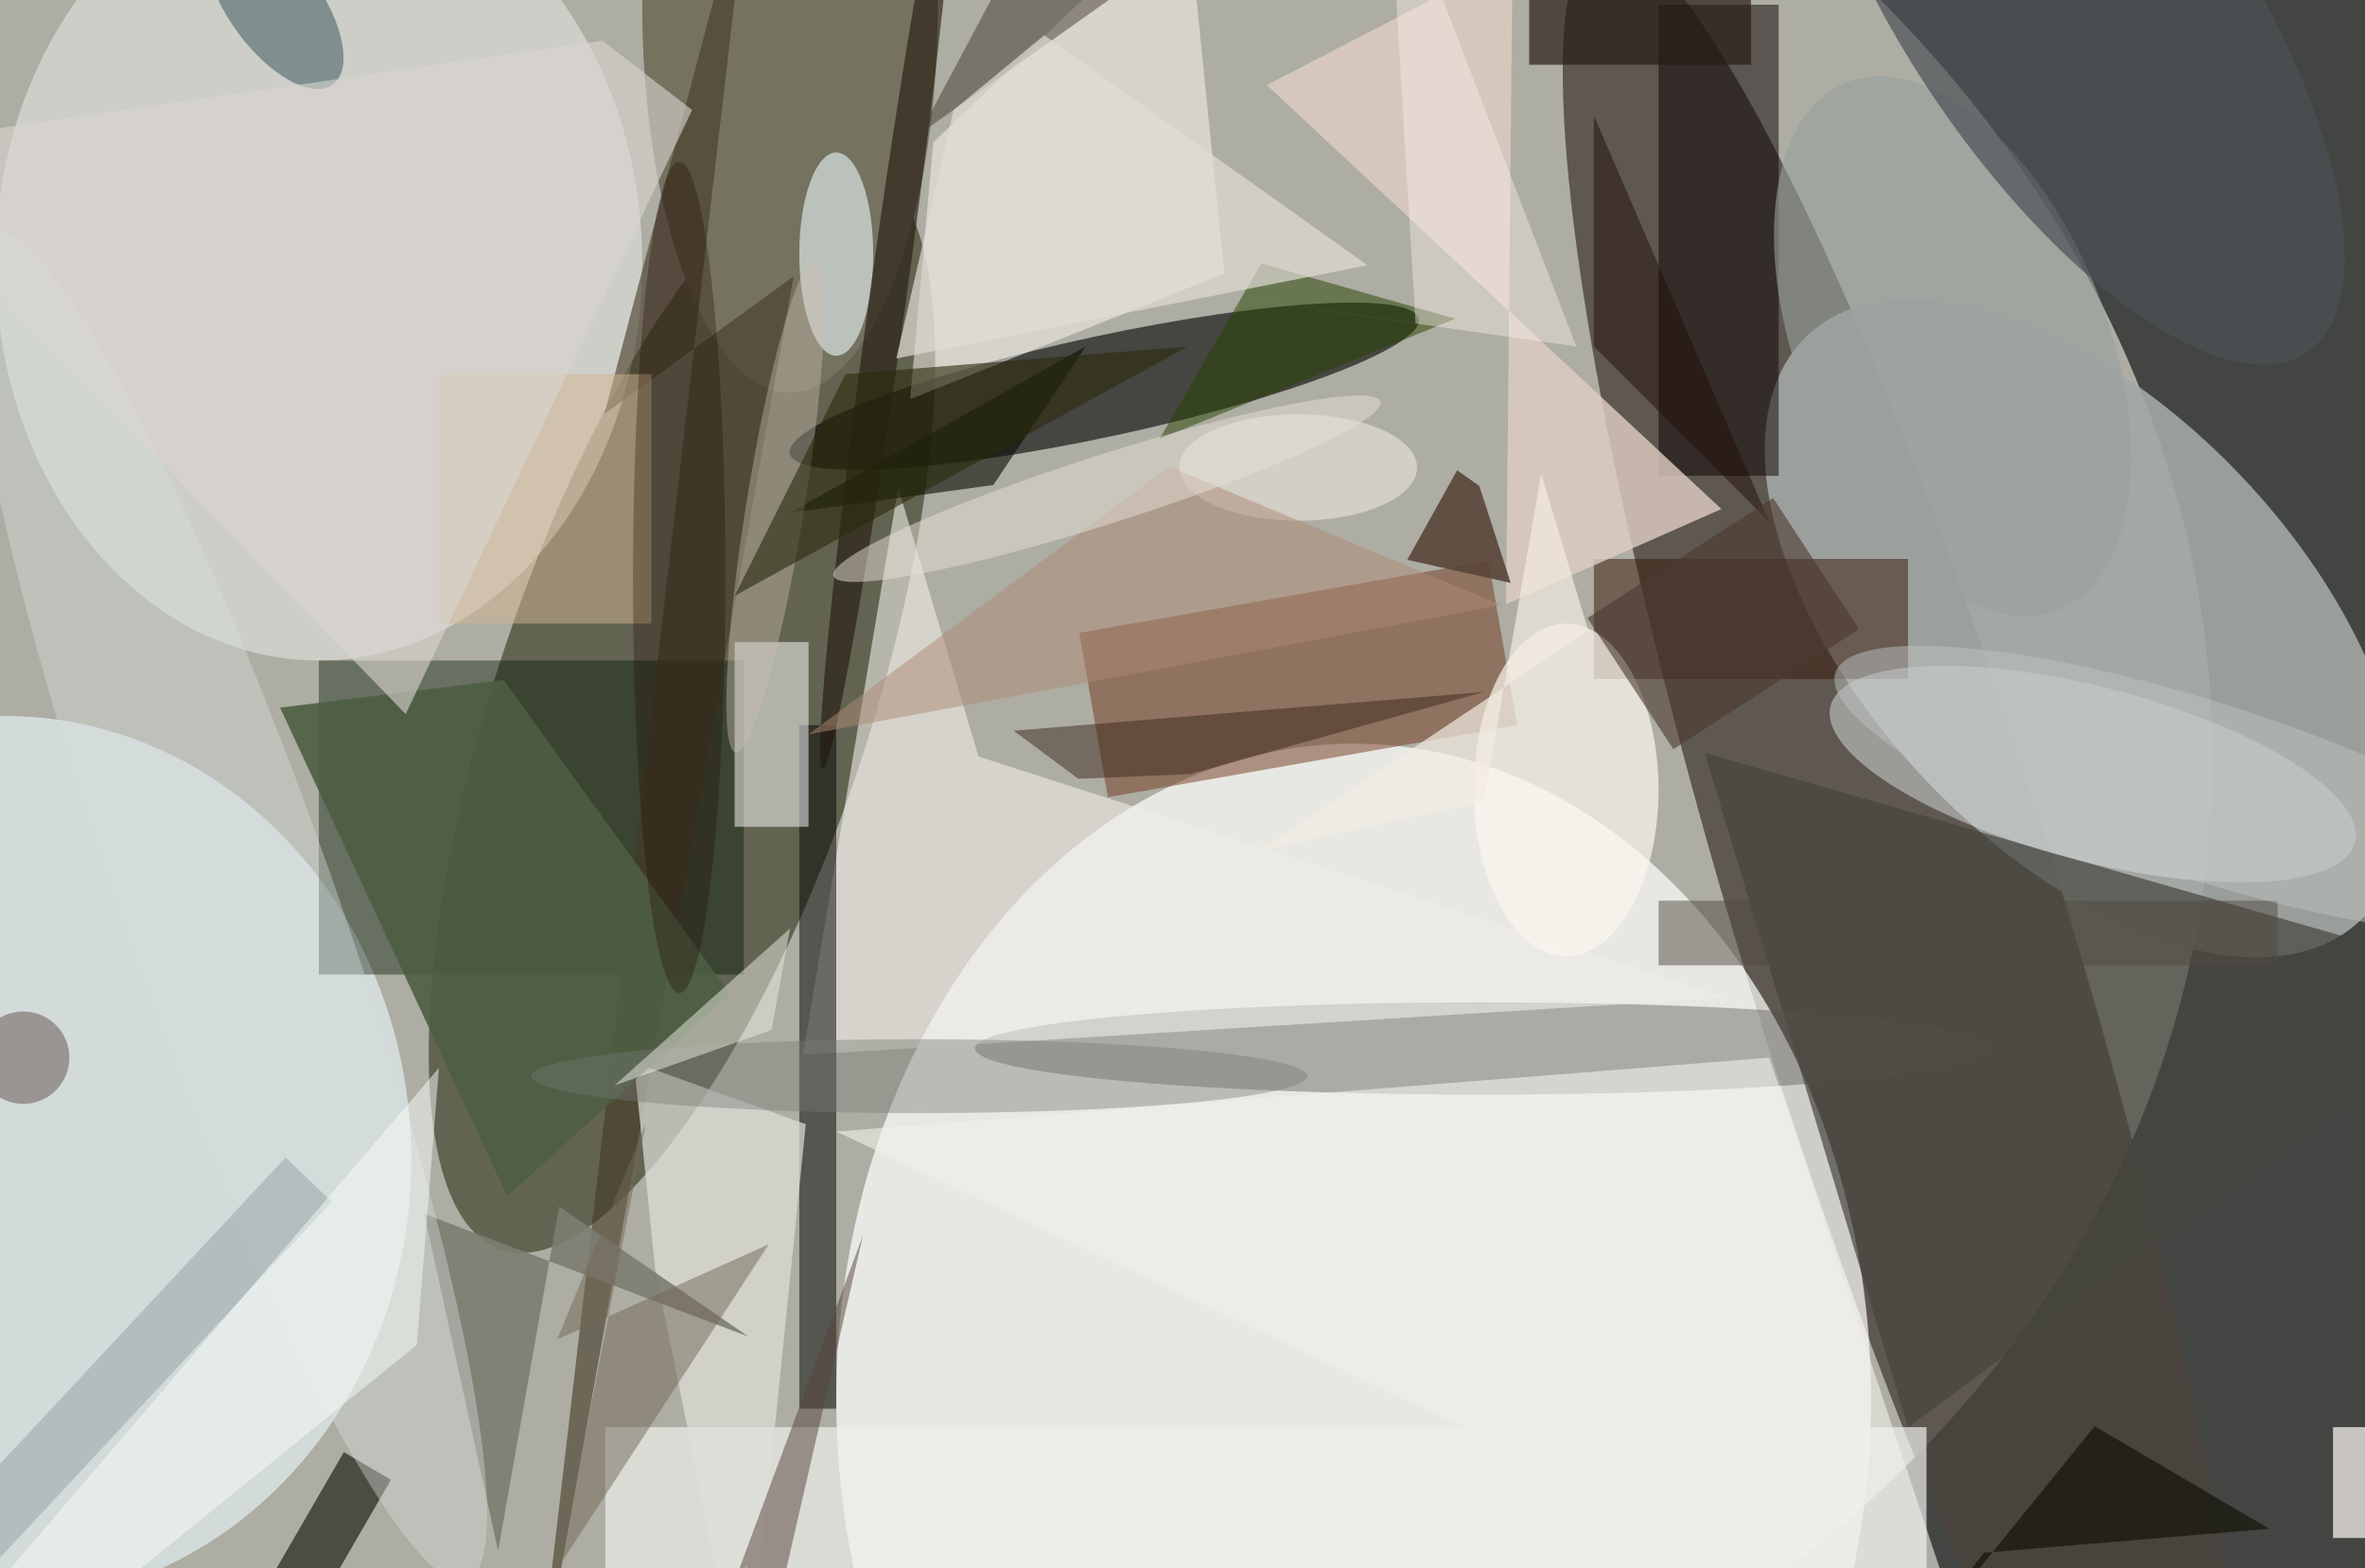 <svg xmlns="http://www.w3.org/2000/svg" viewBox="0 0 300 199"><defs/><path fill="#434542" d="M0 0h300v199H0z"/><g transform="translate(.6 .6) scale(1.172)"><circle r="1" fill="#c8c6bc" fill-opacity=".8" transform="matrix(-15.274 122.626 -148.064 -18.442 90.1 75.8)"/><circle r="1" fill="#181d00" fill-opacity=".5" transform="matrix(19.183 6.387 -19.578 58.8 73.3 76)"/><circle r="1" fill="#4a433d" fill-opacity=".8" transform="rotate(-17 440.1 -637.6) scale(17.65 112.688)"/><ellipse cx="146" cy="151" fill="#fffffe" fill-opacity=".7" rx="56" ry="71"/><circle r="1" fill="#a3a8a5" fill-opacity=".9" transform="matrix(-29.881 -31.704 17.26 -16.268 225 67.5)"/><ellipse cy="125" fill="#edfaff" fill-opacity=".6" rx="44" ry="48"/><circle r="1" fill="#000100" fill-opacity=".6" transform="matrix(34.038 -7.309 1.147 5.341 119 41.3)"/><ellipse cx="34" cy="28" fill="#fff" fill-opacity=".4" rx="35" ry="43"/><path fill="#001400" fill-opacity=".4" d="M34 71h46v34H34z"/><ellipse cx="85" fill="#757260" rx="16" ry="42"/><path fill="#45453e" fill-opacity=".7" d="M206 154l65-48-87-25z"/><path fill="#723a1e" fill-opacity=".5" d="M163.7 78l-44.3 7.8-3.1-17.8 44.3-7.8z"/><ellipse cx="160" cy="113" fill="#52514a" fill-opacity=".4" rx="55" ry="5"/><path fill="#efefeb" fill-opacity=".7" d="M65 154h143v16H65z"/><path fill="#0a0000" fill-opacity=".5" d="M179 0h13v51h-13z"/><path fill="#fffaf4" fill-opacity=".5" d="M127.9-11.3l4.1 40.4-34 13.6 2.5-27.8z"/><path fill="#f0ede8" fill-opacity=".6" d="M86.4 113.7l10.3-61.4 8.7 29.1 81.1 26.1z"/><path fill="#010000" fill-opacity=".5" d="M86 78h4v74h-4z"/><path fill="#fff" fill-opacity=".5" d="M79 69h8v20h-8z"/><path fill="#371609" fill-opacity=".5" d="M172 60h34v13h-34z"/><path fill="#dfcdc3" fill-opacity=".8" d="M136.6 8.7l49.2 45.9-23.3 10.3.7-70z"/><ellipse cx="169" cy="85" fill="#fdf7ee" fill-opacity=".7" rx="10" ry="18"/><circle r="1" fill="#d9dedf" fill-opacity=".5" transform="matrix(28.379 7.393 -2.372 9.107 226 83.3)"/><path fill="#0d0c00" fill-opacity=".6" d="M29.3 181.3l-5.1-3 12.5-21.6 5.1 3z"/><path fill="#443a26" fill-opacity=".6" d="M57.4 185l28-155.6-20.5 14.9L80.8-16z"/><path fill="#e0e0da" fill-opacity=".7" d="M70.4 136.9l-2.3-22.4 18.6 6.7-6.5 63.8z"/><path fill="#080e00" fill-opacity=".6" d="M107 52l-22 3 32-18z"/><ellipse cx="90" cy="27" fill="#e8f6f8" fill-opacity=".6" rx="4" ry="11"/><circle r="1" fill="#21160c" fill-opacity=".6" transform="matrix(-7.08 51.098 -1.97 -.273 95.6 31.6)"/><path fill="#fffaf7" fill-opacity=".7" d="M252 154h4v12h-4z"/><path fill="#5a453a" fill-opacity=".9" d="M163 62.6l-11.2-2.5 5.4-9.7 2.4 1.7z"/><path fill="#d4b794" fill-opacity=".5" d="M47 40h23v27H47z"/><circle r="1" fill="#98a09f" fill-opacity=".6" transform="rotate(-22 200.5 -523.8) scale(16.729 30.774)"/><path fill="#7c7d70" fill-opacity=".9" d="M80.5 144.2l-35.1-13.3 8 36.5 6.6-37.3z"/><path fill="#55433b" fill-opacity=".5" d="M81 185l11.9-51.8L73.7 185l6.6-16z"/><circle r="1" fill="#d4dedc" fill-opacity=".4" transform="matrix(-10.84 3.817 -25.717 -73.027 24.3 97.6)"/><circle r="1" fill="#f9f2ed" fill-opacity=".5" transform="matrix(.004 -5.764 12.864 .01 140 50.1)"/><path fill="#291d17" fill-opacity=".7" d="M189 6.5h-24v-13h24z"/><circle r="1" fill="#2e5155" fill-opacity=".5" transform="rotate(143.8 14.6 4.8) scale(4.967 10.645)"/><path fill="#4d5d43" fill-opacity=".9" d="M54 73.1l-24.2 3L54.4 129l24.1-21.9z"/><path fill="#264200" fill-opacity=".5" d="M136 28l-11 19 32-13z"/><ellipse cx="99" cy="116" fill="#777973" fill-opacity=".4" rx="42" ry="4"/><path fill="#453c31" fill-opacity=".5" d="M123-3L99 14l16-30z"/><path fill="#0c0d01" fill-opacity=".6" d="M226.2 153.9L201 185l13.2-17.4 30.9-2.6z"/><path fill="#e1dcd5" fill-opacity=".7" d="M102.7 11.4l9.8-8.1 35 24.9-51 10.1z"/><path fill="#af8a76" fill-opacity=".5" d="M87 79l75-14-36-15z"/><circle r="1" fill="#cdbeb1" fill-opacity=".4" transform="matrix(-3.103 -.5 4.294 -26.651 83.4 54.3)"/><path fill="#514b42" fill-opacity=".5" d="M179 97h67v7h-67z"/><path fill="#dbd6d0" fill-opacity=".6" d="M64.7 3.9l9.7 7.5-31 65.4L-16 15.6z"/><circle r="1" fill="#e6e0d7" fill-opacity=".5" transform="matrix(-1.135 -3.555 29.6 -9.446 119.3 52.4)"/><circle r="1" fill="#4c5154" fill-opacity=".7" transform="matrix(14.965 -10.094 25.384 37.634 223.8 0)"/><circle cx="2" cy="114" r="5" fill="#412d26" fill-opacity=".4"/><path fill="#200f08" fill-opacity=".5" d="M191 56l-19-19V12z"/><path fill="#f1f0eb" fill-opacity=".6" d="M213 180L90 122l101-8z"/><path fill="#736957" fill-opacity=".5" d="M69.4 121.1l-9.3 47.8 22.6-34.7-22.9 10.3z"/><path fill="#92a0a6" fill-opacity=".5" d="M-16.4 185.2l-5-4.8 51.8-55.6 5 4.8z"/><path fill="#3c281d" fill-opacity=".5" d="M116.2 83.8l12.1-.5 31.8-8.9-50.9 4.2z"/><path fill="#2b2b0c" fill-opacity=".6" d="M79 64l49-27-37 3z"/><path fill="#f8fcf9" fill-opacity=".5" d="M-12.8 185h8.1l49.3-39.9 2.4-30z"/><path fill="#ecece3" fill-opacity=".5" d="M66 117l17-6 2-11z"/><path fill="#fcf4ed" fill-opacity=".4" d="M149.7-16l20.4 53-39.9-5.7 22.5 3.2z"/><ellipse cx="73" cy="62" fill="#1c0800" fill-opacity=".3" rx="5" ry="45"/><path fill="#4b392f" fill-opacity=".6" d="M171.3 66.4l20.1-13 9.3 14.2-20.1 13z"/><path fill="#f3ebe2" fill-opacity=".7" d="M166.3 50.8l-6.2 35.5-24.3 5.3 35.6-23.8z"/><circle r="1" fill="#bdc2c1" fill-opacity=".5" transform="rotate(-162.3 125.6 24) scale(41.801 9.583)"/></g></svg>